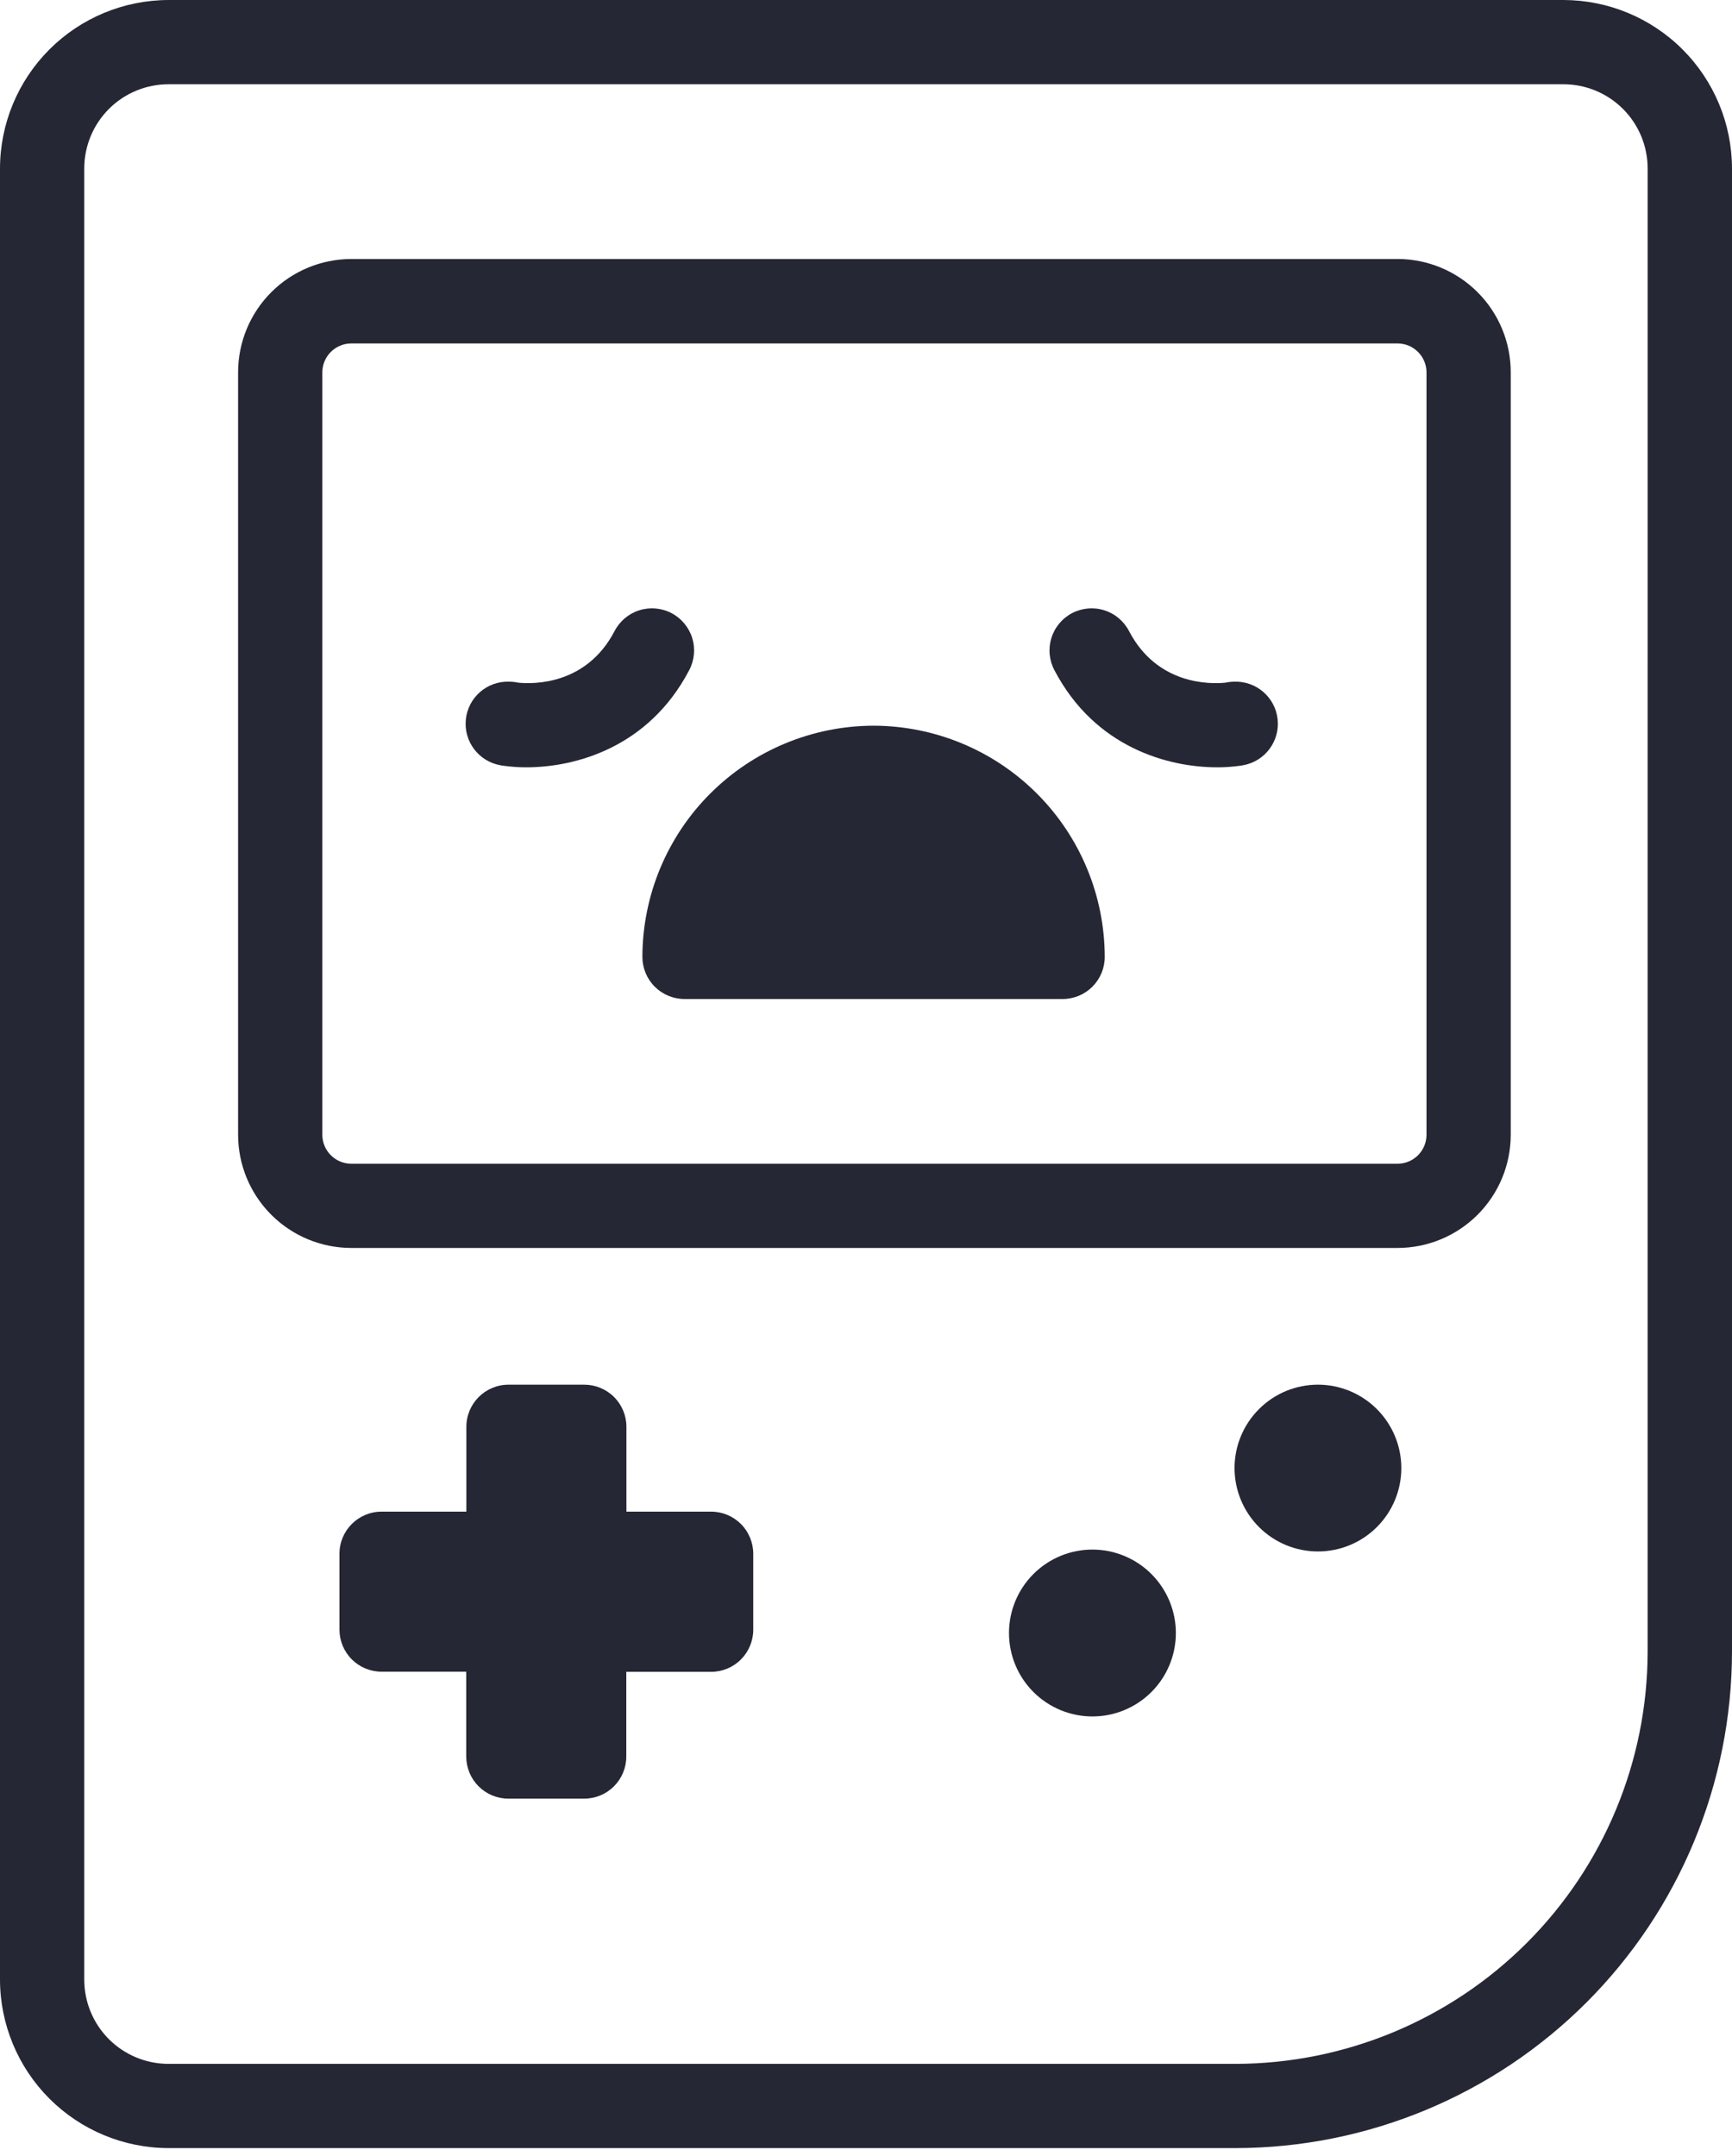 <svg width="200" height="249" viewBox="0 0 200 249" fill="none" xmlns="http://www.w3.org/2000/svg">
<path d="M161.379 29.907H40.568C37.101 29.911 33.778 31.29 31.327 33.741C28.876 36.192 27.497 39.515 27.494 42.982V131.037C27.497 134.503 28.876 137.826 31.327 140.275C33.778 142.726 37.101 144.103 40.568 144.105H161.379C164.844 144.103 168.167 142.726 170.618 140.275C173.069 137.826 174.448 134.503 174.451 131.037V43.004C174.455 39.534 173.079 36.204 170.626 33.748C168.175 31.292 164.849 29.909 161.378 29.905L161.379 29.907ZM164.724 131.037V131.038C164.722 132.883 163.225 134.379 161.379 134.379H40.568C38.722 134.379 37.224 132.883 37.221 131.038V43.005C37.221 41.157 38.72 39.658 40.568 39.658H161.379C163.225 39.661 164.722 41.157 164.724 43.005V131.037Z" fill="#252734"/>
<path d="M126.151 178.934C123.596 178.932 121.145 179.947 119.337 181.753C117.529 183.56 116.512 186.01 116.512 188.566C116.511 191.121 117.525 193.572 119.332 195.38C121.14 197.188 123.589 198.202 126.146 198.204C128.701 198.204 131.152 197.19 132.958 195.382C134.767 193.575 135.781 191.124 135.781 188.569C135.779 186.016 134.763 183.566 132.958 181.76C131.154 179.954 128.706 178.937 126.151 178.934L126.151 178.934Z" fill="#252734"/>
<path d="M152.187 159.893C149.632 159.893 147.183 160.907 145.378 162.714C143.572 164.52 142.557 166.969 142.557 169.523C142.557 172.076 143.572 174.525 145.378 176.331C147.183 178.138 149.632 179.152 152.187 179.152C154.741 179.152 157.19 178.138 158.996 176.331C160.802 174.525 161.817 172.076 161.817 169.523C161.814 166.969 160.799 164.522 158.993 162.715C157.188 160.91 154.74 159.894 152.187 159.892L152.187 159.893Z" fill="#252734"/>
<path d="M180.531 0.001H19.455C14.297 0.01 9.354 2.063 5.708 5.709C2.062 9.355 0.009 14.298 0 19.456V228.593C0.009 233.75 2.062 238.694 5.708 242.34C9.354 245.986 14.297 248.039 19.455 248.048H142.671C157.87 248.03 172.442 241.985 183.189 231.238C193.938 220.491 199.983 205.919 200 190.719V19.455C199.99 14.296 197.936 9.35 194.285 5.703C190.635 2.057 185.688 0.005 180.529 0L180.531 0.001ZM190.258 190.72C190.243 203.337 185.223 215.432 176.303 224.356C167.383 233.278 155.288 238.3 142.672 238.321H19.456C16.877 238.321 14.401 237.296 12.577 235.472C10.753 233.649 9.729 231.173 9.729 228.594V19.456C9.729 16.877 10.754 14.402 12.577 12.578C14.401 10.754 16.877 9.729 19.456 9.729H180.532C183.112 9.729 185.587 10.754 187.411 12.578C189.235 14.402 190.26 16.877 190.26 19.456L190.258 190.72Z" fill="#252734"/>
<path d="M82.132 174.554H72.336V164.759C72.336 163.468 71.823 162.231 70.911 161.319C69.999 160.408 68.763 159.895 67.472 159.895H58.717C56.032 159.895 53.853 162.073 53.853 164.759V174.554H44.063C41.378 174.554 39.199 176.732 39.199 179.418V188.173C39.199 189.463 39.712 190.7 40.623 191.612C41.535 192.524 42.772 193.036 44.063 193.036H53.839V202.831C53.839 204.122 54.351 205.359 55.263 206.271C56.175 207.183 57.412 207.695 58.702 207.695H67.457C68.748 207.695 69.985 207.183 70.897 206.271C71.808 205.359 72.321 204.122 72.321 202.831V193.052H82.116C83.406 193.052 84.643 192.54 85.555 191.626C86.467 190.714 86.98 189.477 86.98 188.188V179.433C86.983 178.143 86.476 176.904 85.566 175.989C84.657 175.075 83.42 174.558 82.132 174.554L82.132 174.554Z" fill="#252734"/>
<path d="M100.871 83.799C93.796 83.815 87.015 86.632 82.012 91.637C77.01 96.639 74.194 103.421 74.18 110.495C74.18 111.786 74.692 113.023 75.605 113.935C76.516 114.847 77.753 115.359 79.044 115.359H122.706H122.704C123.995 115.359 125.232 114.847 126.144 113.935C127.056 113.023 127.568 111.786 127.568 110.495C127.554 103.421 124.737 96.637 119.734 91.635C114.73 86.63 107.948 83.813 100.872 83.799H100.871Z" fill="#252734"/>
<path d="M79.567 77.418C80.183 76.273 80.317 74.93 79.936 73.687C79.556 72.445 78.696 71.406 77.545 70.802C76.395 70.199 75.05 70.081 73.812 70.475C72.573 70.868 71.543 71.741 70.953 72.898C67.708 79.085 61.649 79.007 59.853 78.832H59.855C59.504 78.757 59.148 78.717 58.788 78.716C56.24 78.632 54.058 80.532 53.793 83.07C53.527 85.606 55.266 87.918 57.777 88.365C57.949 88.403 58.123 88.429 58.298 88.443C59.115 88.552 59.938 88.606 60.763 88.604C66.435 88.608 74.887 86.327 79.567 77.418L79.567 77.418Z" fill="#252734"/>
<path d="M142.551 78.716C142.193 78.718 141.835 78.758 141.486 78.833C139.692 79.008 133.637 79.086 130.387 72.899C129.796 71.742 128.768 70.868 127.529 70.476C126.291 70.081 124.946 70.2 123.794 70.802C122.645 71.407 121.783 72.445 121.403 73.688C121.024 74.931 121.156 76.274 121.773 77.419C126.452 86.33 134.904 88.605 140.56 88.605H140.562C141.387 88.607 142.21 88.553 143.027 88.444C143.202 88.43 143.376 88.403 143.548 88.365C146.06 87.919 147.799 85.607 147.533 83.071C147.267 80.533 145.085 78.633 142.537 78.716L142.551 78.716Z" fill="#252734"/>
</svg>
